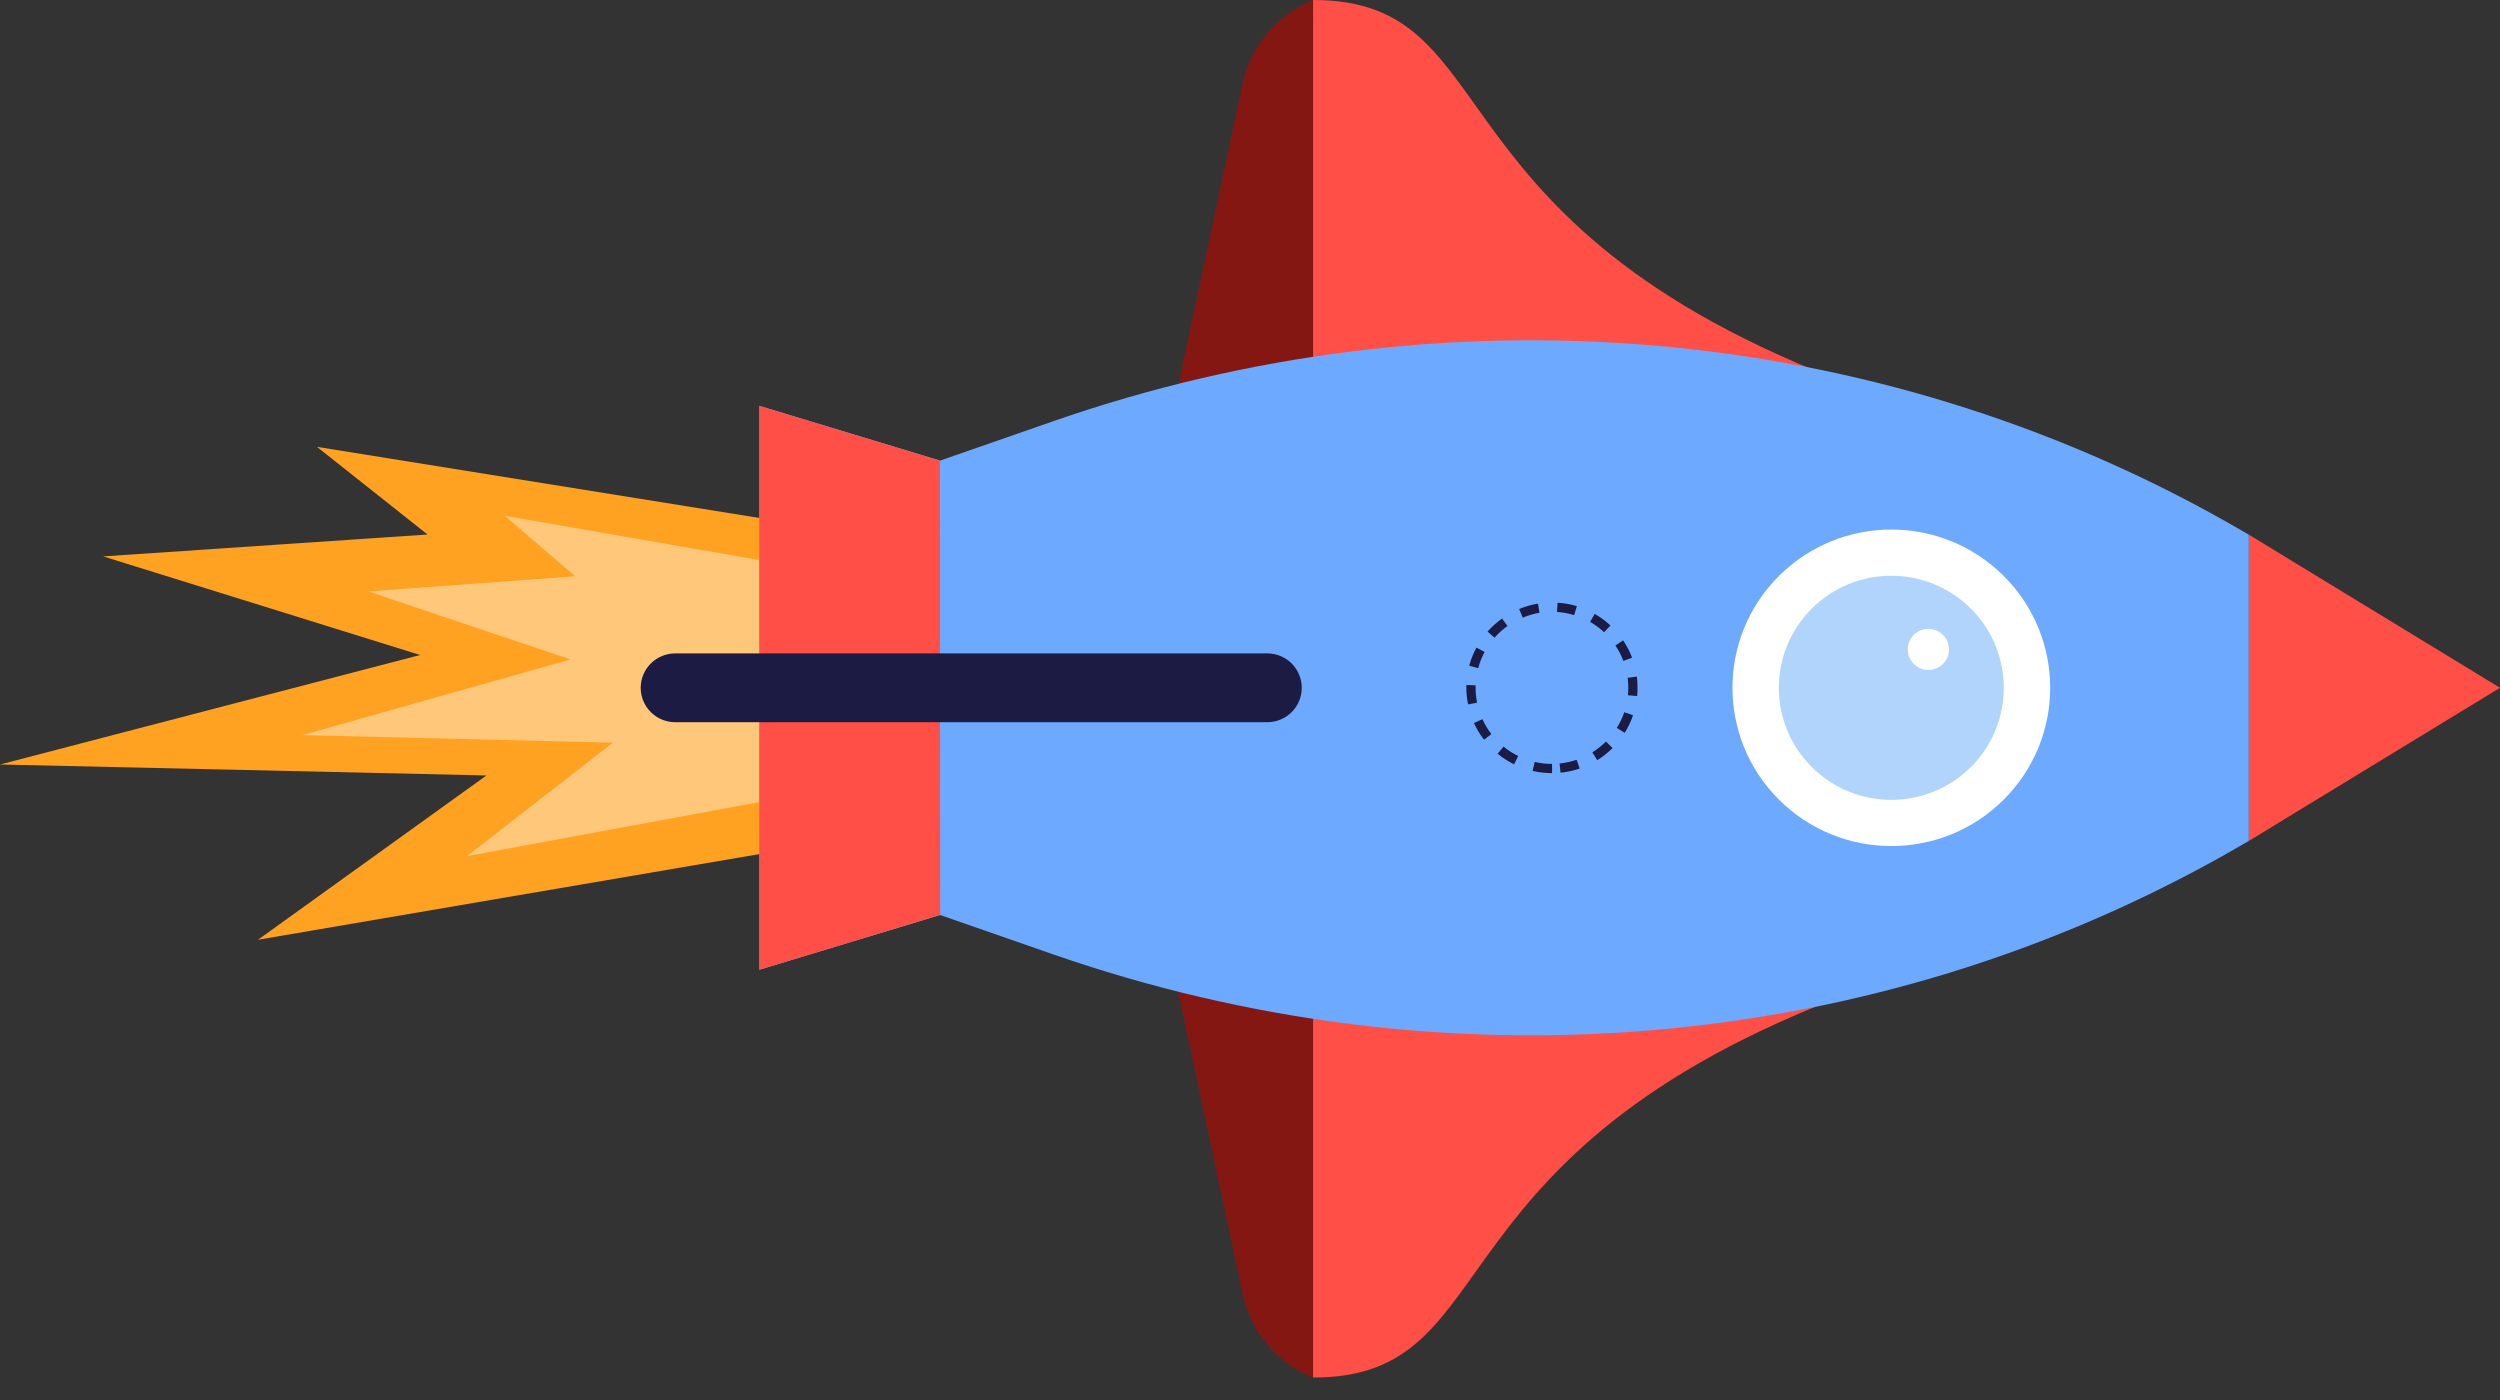 <svg width="50" height="28" viewBox="0 0 50 28" fill="none" xmlns="http://www.w3.org/2000/svg">
<rect x="0" y="0" width="50" height="28" fill="#333333" stroke="none"/>
<path d="M16.181 10.519L6.339 8.937L8.55 10.69L2.064 11.128L8.402 13.1L0 15.29L9.729 15.509L5.16 18.795L17.983 16.604L16.181 10.519Z" fill="#FFA121"/>
<path opacity="0.4" d="M16.373 11.407L10.091 10.315L11.502 11.525L7.363 11.828L11.408 13.189L6.046 14.702L12.255 14.854L9.339 17.123L17.523 15.61L16.373 11.407Z" fill="white"/>
<path d="M26.262 27.551C25.907 27.409 25.593 27.182 25.347 26.89C25.101 26.598 24.93 26.25 24.851 25.878L23.31 18.649L27.733 18.575L26.262 27.551Z" fill="#851712"/>
<path d="M26.262 27.551L26.262 19.66L37.555 19.66C28.333 22.904 30.283 27.551 26.262 27.551Z" fill="#FF4F46"/>
<path d="M26.262 -6.43384e-08C25.907 0.142 25.593 0.37 25.347 0.661C25.101 0.953 24.93 1.301 24.851 1.674L23.31 8.902L27.733 8.976L26.262 -6.43384e-08Z" fill="#851712"/>
<path d="M26.262 -4.93642e-07L26.262 7.889L37.555 7.889C28.333 4.645 30.283 -3.17888e-07 26.262 -4.93642e-07Z" fill="#FF4F46"/>
<path d="M21.063 19.087C28.835 21.793 37.431 21.105 44.585 17.044C44.716 16.97 44.846 16.895 44.977 16.818L44.977 10.694C44.846 10.617 44.716 10.542 44.585 10.468C37.431 6.407 28.834 5.719 21.063 8.425L18.802 9.212L15.187 8.117L15.187 19.395L18.802 18.3L21.063 19.087Z" fill="#6CA9FF"/>
<path d="M44.978 10.694L44.978 13.755L44.978 16.818L50 13.756L44.978 10.694Z" fill="#FF4F46"/>
<path d="M18.798 9.212L18.803 18.298L15.187 19.395L15.187 8.118L18.798 9.212Z" fill="#FF4F46"/>
<path d="M12.814 13.756C12.814 13.573 12.887 13.398 13.017 13.269C13.146 13.14 13.322 13.068 13.505 13.068L25.344 13.068C25.527 13.068 25.703 13.14 25.833 13.269C25.962 13.399 26.035 13.573 26.035 13.756C26.035 13.939 25.962 14.114 25.833 14.243C25.703 14.372 25.527 14.444 25.344 14.444L13.505 14.444C13.322 14.444 13.146 14.372 13.017 14.243C12.887 14.114 12.814 13.939 12.814 13.756Z" fill="#1B1B43"/>
<path d="M35.58 15.994C36.821 17.23 38.833 17.23 40.073 15.994C41.314 14.758 41.314 12.754 40.073 11.518C38.833 10.282 36.821 10.282 35.58 11.518C34.339 12.754 34.339 14.758 35.58 15.994Z" fill="white"/>
<path d="M36.236 15.341C37.114 16.216 38.538 16.216 39.417 15.341C40.295 14.466 40.295 13.047 39.417 12.172C38.538 11.296 37.114 11.296 36.236 12.172C35.357 13.047 35.357 14.466 36.236 15.341Z" fill="#B1D4FC"/>
<path d="M38.473 13.388C38.695 13.44 38.917 13.304 38.969 13.083C39.022 12.862 38.884 12.641 38.663 12.589C38.441 12.537 38.219 12.673 38.166 12.894C38.114 13.115 38.252 13.336 38.473 13.388Z" fill="white"/>
<path d="M29.327 13.756L29.327 13.7L29.512 13.707L29.512 13.756C29.512 13.856 29.522 13.955 29.541 14.053L29.362 14.089C29.339 13.979 29.327 13.868 29.327 13.756ZM29.384 13.315C29.418 13.189 29.467 13.067 29.529 12.952L29.692 13.04C29.637 13.142 29.594 13.25 29.564 13.363L29.384 13.315ZM29.479 14.461L29.648 14.384C29.697 14.49 29.757 14.59 29.828 14.682L29.681 14.794C29.601 14.691 29.533 14.579 29.479 14.461ZM29.751 12.632C29.837 12.534 29.935 12.446 30.041 12.37L30.149 12.52C30.055 12.588 29.968 12.666 29.891 12.753L29.751 12.632ZM29.953 15.075L30.071 14.932C30.161 15.006 30.259 15.069 30.364 15.12L30.282 15.286C30.164 15.228 30.054 15.158 29.953 15.075ZM30.383 12.18C30.504 12.13 30.63 12.094 30.759 12.073L30.79 12.255C30.675 12.275 30.563 12.308 30.455 12.353L30.383 12.18ZM30.652 15.418L30.694 15.239C30.808 15.265 30.924 15.278 31.041 15.278L31.041 15.463C30.909 15.463 30.778 15.447 30.651 15.418L30.652 15.418ZM31.14 12.239L31.152 12.054C31.282 12.062 31.412 12.085 31.537 12.123L31.483 12.302C31.371 12.268 31.255 12.246 31.138 12.239L31.14 12.239ZM31.192 15.27C31.308 15.258 31.423 15.233 31.533 15.196L31.593 15.371C31.469 15.413 31.341 15.441 31.21 15.454L31.192 15.27ZM31.802 12.438L31.894 12.278C32.008 12.343 32.113 12.421 32.209 12.51L32.082 12.644C31.997 12.565 31.902 12.496 31.802 12.438ZM31.846 15.047C31.945 14.986 32.037 14.913 32.119 14.831L32.251 14.961C32.158 15.053 32.056 15.135 31.945 15.204L31.846 15.047ZM32.308 12.91L32.462 12.807C32.535 12.915 32.595 13.032 32.642 13.153L32.468 13.219C32.427 13.11 32.373 13.007 32.308 12.91L32.308 12.91ZM32.336 14.558C32.398 14.46 32.448 14.355 32.485 14.245L32.661 14.305C32.619 14.428 32.563 14.546 32.494 14.657L32.336 14.558ZM32.552 13.556L32.737 13.532C32.753 13.661 32.755 13.792 32.743 13.921L32.559 13.904C32.57 13.788 32.568 13.671 32.553 13.556L32.552 13.556Z" fill="#1B1B43"/>
</svg>
